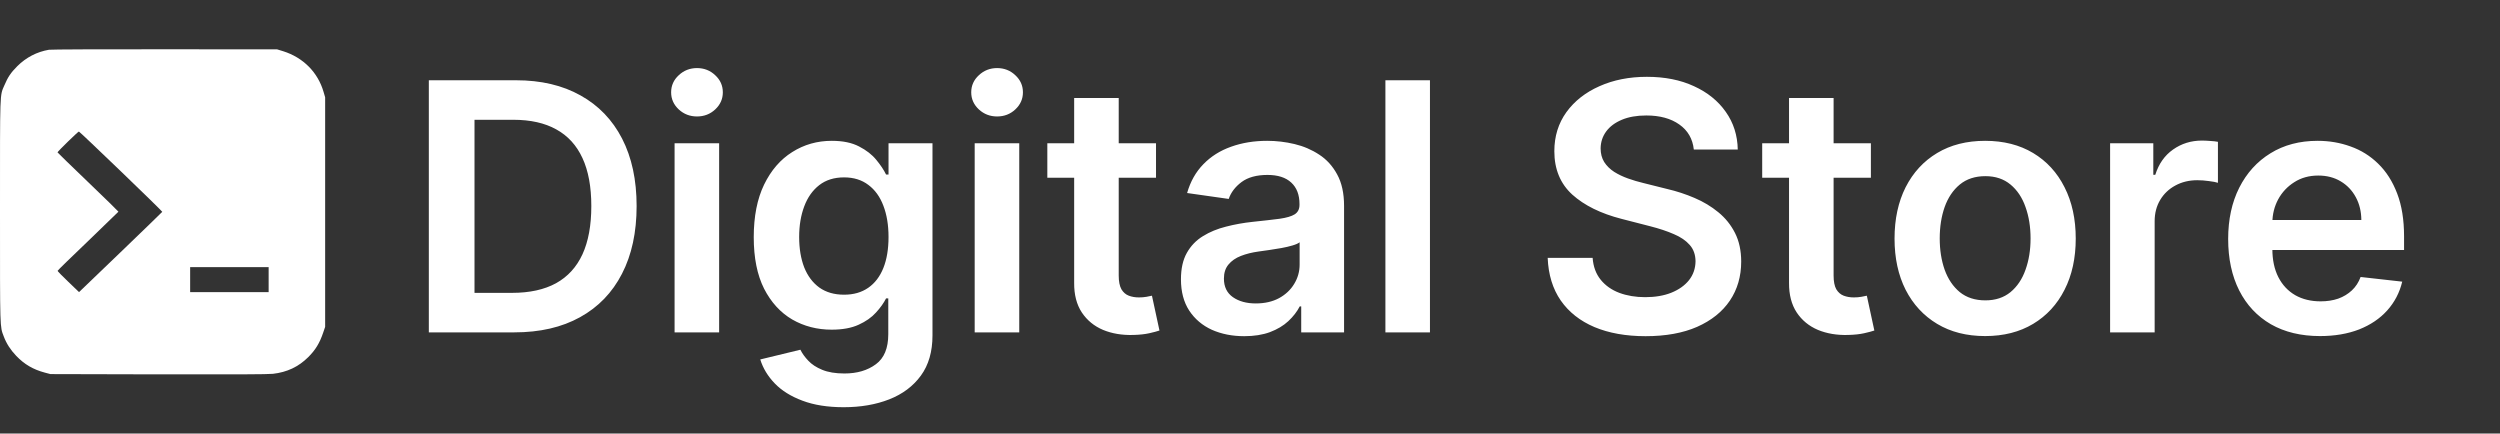 <svg width="173" height="30" viewBox="0 0 173 30" fill="none" xmlns="http://www.w3.org/2000/svg">
<rect x="0" y="0" width="173" height="30" fill="#333333" stroke="none"/>
<path d="M3.39 3.443C2.557 3.583 1.803 3.975 1.194 4.583C0.745 5.036 0.553 5.317 0.305 5.901C-0.019 6.644 0 6.167 0 14.625C0 22.901 -0.009 22.574 0.258 23.275C0.44 23.765 0.721 24.205 1.119 24.621C1.686 25.214 2.295 25.569 3.1 25.784L3.489 25.887L10.957 25.906C16.272 25.915 18.562 25.906 18.89 25.868C19.864 25.756 20.65 25.387 21.325 24.719C21.826 24.223 22.121 23.742 22.364 23.018L22.5 22.621V14.677V6.732L22.392 6.363C21.999 5.003 20.978 3.98 19.597 3.545L19.175 3.415L11.402 3.41C7.127 3.405 3.522 3.419 3.39 3.443ZM8.377 11.868C9.955 13.382 11.234 14.639 11.229 14.658C11.22 14.677 9.923 15.934 8.345 17.452L5.469 20.214L4.725 19.499C4.318 19.111 3.98 18.765 3.985 18.742C3.985 18.714 4.936 17.789 6.092 16.686C7.244 15.578 8.19 14.662 8.195 14.649C8.195 14.63 7.249 13.704 6.088 12.592C4.931 11.48 3.98 10.56 3.98 10.546C3.98 10.485 5.413 9.092 5.46 9.102C5.493 9.111 6.804 10.354 8.377 11.868ZM18.59 19.349V20.214H15.874H13.158V19.349V18.485H15.874H18.59V19.349Z" fill="#FFFFFF"/>
<path d="M35.587 23H29.675V5.554H35.706C37.438 5.554 38.926 5.904 40.17 6.602C41.419 7.295 42.379 8.292 43.049 9.592C43.719 10.893 44.054 12.449 44.054 14.26C44.054 16.077 43.716 17.639 43.041 18.945C42.37 20.251 41.402 21.254 40.136 21.952C38.875 22.651 37.359 23 35.587 23ZM32.836 20.266H35.434C36.649 20.266 37.663 20.044 38.475 19.601C39.287 19.152 39.897 18.485 40.306 17.599C40.715 16.708 40.919 15.595 40.919 14.26C40.919 12.926 40.715 11.818 40.306 10.938C39.897 10.052 39.292 9.391 38.492 8.953C37.697 8.51 36.709 8.289 35.527 8.289H32.836V20.266ZM46.681 23V9.916H49.764V23H46.681ZM48.231 8.059C47.743 8.059 47.322 7.897 46.97 7.573C46.618 7.244 46.442 6.849 46.442 6.389C46.442 5.924 46.618 5.529 46.97 5.205C47.322 4.876 47.743 4.711 48.231 4.711C48.725 4.711 49.145 4.876 49.492 5.205C49.844 5.529 50.02 5.924 50.02 6.389C50.02 6.849 49.844 7.244 49.492 7.573C49.145 7.897 48.725 8.059 48.231 8.059ZM58.386 28.179C57.278 28.179 56.327 28.029 55.532 27.728C54.737 27.432 54.098 27.035 53.615 26.535C53.133 26.035 52.798 25.482 52.61 24.874L55.387 24.201C55.512 24.457 55.694 24.709 55.932 24.959C56.171 25.215 56.492 25.425 56.895 25.59C57.304 25.76 57.818 25.845 58.437 25.845C59.311 25.845 60.035 25.632 60.609 25.206C61.183 24.786 61.469 24.093 61.469 23.128V20.649H61.316C61.157 20.967 60.924 21.294 60.618 21.628C60.317 21.964 59.916 22.245 59.416 22.472C58.922 22.699 58.301 22.813 57.551 22.813C56.546 22.813 55.634 22.577 54.817 22.106C54.005 21.628 53.357 20.919 52.874 19.976C52.397 19.028 52.159 17.841 52.159 16.415C52.159 14.979 52.397 13.766 52.874 12.778C53.357 11.784 54.007 11.032 54.825 10.521C55.643 10.004 56.554 9.745 57.559 9.745C58.326 9.745 58.956 9.876 59.451 10.137C59.95 10.393 60.348 10.702 60.643 11.066C60.938 11.424 61.163 11.761 61.316 12.079H61.486V9.916H64.528V23.213C64.528 24.332 64.261 25.257 63.727 25.99C63.193 26.723 62.463 27.27 61.538 27.634C60.612 27.997 59.561 28.179 58.386 28.179ZM58.411 20.393C59.064 20.393 59.621 20.234 60.081 19.916C60.541 19.598 60.89 19.141 61.129 18.545C61.367 17.949 61.486 17.233 61.486 16.398C61.486 15.575 61.367 14.854 61.129 14.235C60.896 13.616 60.549 13.136 60.089 12.795C59.635 12.449 59.076 12.275 58.411 12.275C57.724 12.275 57.151 12.454 56.691 12.812C56.231 13.17 55.884 13.661 55.651 14.286C55.419 14.905 55.302 15.609 55.302 16.398C55.302 17.199 55.419 17.9 55.651 18.502C55.89 19.099 56.239 19.564 56.699 19.899C57.165 20.229 57.736 20.393 58.411 20.393ZM67.448 23V9.916H70.532V23H67.448ZM68.998 8.059C68.51 8.059 68.09 7.897 67.738 7.573C67.385 7.244 67.209 6.849 67.209 6.389C67.209 5.924 67.385 5.529 67.738 5.205C68.09 4.876 68.51 4.711 68.998 4.711C69.492 4.711 69.913 4.876 70.259 5.205C70.611 5.529 70.787 5.924 70.787 6.389C70.787 6.849 70.611 7.244 70.259 7.573C69.913 7.897 69.492 8.059 68.998 8.059ZM79.996 9.916V12.301H72.475V9.916H79.996ZM74.332 6.781H77.415V19.064C77.415 19.479 77.478 19.797 77.603 20.019C77.733 20.234 77.903 20.382 78.114 20.462C78.324 20.541 78.557 20.581 78.812 20.581C79.005 20.581 79.181 20.567 79.34 20.538C79.505 20.51 79.63 20.484 79.715 20.462L80.235 22.872C80.07 22.929 79.834 22.991 79.528 23.06C79.227 23.128 78.858 23.168 78.42 23.179C77.648 23.202 76.952 23.085 76.333 22.83C75.714 22.568 75.223 22.165 74.86 21.62C74.502 21.075 74.326 20.393 74.332 19.576V6.781ZM86.1 23.264C85.271 23.264 84.525 23.116 83.86 22.821C83.201 22.52 82.679 22.077 82.293 21.492C81.912 20.907 81.722 20.186 81.722 19.329C81.722 18.59 81.858 17.98 82.131 17.497C82.403 17.014 82.775 16.628 83.247 16.339C83.718 16.049 84.249 15.83 84.84 15.683C85.436 15.529 86.052 15.419 86.688 15.351C87.455 15.271 88.077 15.2 88.554 15.138C89.031 15.069 89.377 14.967 89.593 14.831C89.814 14.689 89.925 14.47 89.925 14.175V14.124C89.925 13.482 89.735 12.985 89.354 12.633C88.974 12.281 88.426 12.105 87.71 12.105C86.955 12.105 86.356 12.27 85.913 12.599C85.476 12.928 85.18 13.318 85.027 13.766L82.148 13.357C82.375 12.562 82.75 11.898 83.272 11.364C83.795 10.824 84.434 10.421 85.189 10.154C85.944 9.882 86.779 9.745 87.693 9.745C88.324 9.745 88.951 9.819 89.576 9.967C90.201 10.115 90.771 10.359 91.288 10.7C91.805 11.035 92.219 11.492 92.532 12.071C92.85 12.65 93.009 13.374 93.009 14.243V23H90.044V21.203H89.942C89.755 21.566 89.491 21.907 89.15 22.225C88.815 22.537 88.392 22.79 87.881 22.983C87.375 23.17 86.782 23.264 86.1 23.264ZM86.901 20.998C87.52 20.998 88.057 20.876 88.511 20.632C88.965 20.382 89.315 20.053 89.559 19.644C89.809 19.235 89.934 18.789 89.934 18.306V16.765C89.837 16.844 89.672 16.918 89.44 16.986C89.212 17.054 88.957 17.114 88.673 17.165C88.389 17.216 88.108 17.262 87.83 17.301C87.551 17.341 87.31 17.375 87.106 17.403C86.646 17.466 86.234 17.568 85.87 17.71C85.507 17.852 85.22 18.051 85.01 18.306C84.8 18.556 84.695 18.88 84.695 19.277C84.695 19.845 84.902 20.274 85.317 20.564C85.731 20.853 86.259 20.998 86.901 20.998ZM98.953 5.554V23H95.87V5.554H98.953ZM117.212 10.35C117.132 9.606 116.797 9.027 116.207 8.613C115.622 8.198 114.861 7.991 113.924 7.991C113.265 7.991 112.7 8.09 112.228 8.289C111.757 8.488 111.396 8.757 111.147 9.098C110.897 9.439 110.769 9.828 110.763 10.265C110.763 10.629 110.846 10.944 111.01 11.211C111.181 11.477 111.411 11.705 111.7 11.892C111.99 12.074 112.311 12.227 112.663 12.352C113.015 12.477 113.37 12.582 113.728 12.667L115.363 13.076C116.022 13.229 116.655 13.437 117.263 13.698C117.876 13.959 118.424 14.289 118.907 14.686C119.395 15.084 119.781 15.563 120.065 16.126C120.349 16.688 120.491 17.347 120.491 18.102C120.491 19.124 120.23 20.024 119.708 20.802C119.185 21.575 118.43 22.179 117.442 22.617C116.459 23.048 115.269 23.264 113.872 23.264C112.515 23.264 111.337 23.054 110.337 22.634C109.344 22.213 108.566 21.6 108.003 20.794C107.447 19.987 107.146 19.005 107.1 17.846H110.21C110.255 18.454 110.442 18.959 110.772 19.363C111.101 19.766 111.53 20.067 112.058 20.266C112.592 20.464 113.188 20.564 113.847 20.564C114.534 20.564 115.136 20.462 115.653 20.257C116.175 20.047 116.584 19.757 116.879 19.388C117.175 19.013 117.325 18.576 117.331 18.076C117.325 17.622 117.192 17.247 116.931 16.952C116.669 16.651 116.303 16.401 115.832 16.202C115.366 15.998 114.821 15.816 114.196 15.657L112.211 15.146C110.775 14.777 109.639 14.218 108.804 13.468C107.975 12.713 107.56 11.71 107.56 10.461C107.56 9.433 107.839 8.533 108.395 7.761C108.957 6.988 109.721 6.389 110.687 5.963C111.652 5.532 112.745 5.316 113.966 5.316C115.204 5.316 116.289 5.532 117.22 5.963C118.157 6.389 118.893 6.983 119.426 7.744C119.96 8.499 120.236 9.368 120.253 10.35H117.212ZM129.466 9.916V12.301H121.944V9.916H129.466ZM123.801 6.781H126.885V19.064C126.885 19.479 126.947 19.797 127.072 20.019C127.203 20.234 127.373 20.382 127.584 20.462C127.794 20.541 128.026 20.581 128.282 20.581C128.475 20.581 128.651 20.567 128.81 20.538C128.975 20.51 129.1 20.484 129.185 20.462L129.705 22.872C129.54 22.929 129.304 22.991 128.998 23.06C128.697 23.128 128.327 23.168 127.89 23.179C127.118 23.202 126.422 23.085 125.803 22.83C125.184 22.568 124.693 22.165 124.33 21.62C123.972 21.075 123.796 20.393 123.801 19.576V6.781ZM137.372 23.256C136.094 23.256 134.987 22.974 134.05 22.412C133.113 21.85 132.386 21.064 131.869 20.053C131.358 19.042 131.102 17.861 131.102 16.509C131.102 15.157 131.358 13.973 131.869 12.957C132.386 11.94 133.113 11.151 134.05 10.589C134.987 10.027 136.094 9.745 137.372 9.745C138.65 9.745 139.757 10.027 140.694 10.589C141.631 11.151 142.355 11.94 142.866 12.957C143.383 13.973 143.641 15.157 143.641 16.509C143.641 17.861 143.383 19.042 142.866 20.053C142.355 21.064 141.631 21.85 140.694 22.412C139.757 22.974 138.65 23.256 137.372 23.256ZM137.389 20.785C138.082 20.785 138.661 20.595 139.127 20.215C139.592 19.828 139.939 19.312 140.166 18.664C140.399 18.017 140.515 17.296 140.515 16.5C140.515 15.7 140.399 14.976 140.166 14.328C139.939 13.675 139.592 13.156 139.127 12.77C138.661 12.383 138.082 12.19 137.389 12.19C136.679 12.19 136.088 12.383 135.617 12.77C135.151 13.156 134.802 13.675 134.569 14.328C134.342 14.976 134.229 15.7 134.229 16.5C134.229 17.296 134.342 18.017 134.569 18.664C134.802 19.312 135.151 19.828 135.617 20.215C136.088 20.595 136.679 20.785 137.389 20.785ZM146.019 23V9.916H149.009V12.097H149.145C149.383 11.341 149.792 10.759 150.372 10.35C150.957 9.936 151.624 9.728 152.373 9.728C152.544 9.728 152.734 9.737 152.944 9.754C153.16 9.765 153.339 9.785 153.481 9.814V12.65C153.35 12.605 153.143 12.565 152.859 12.531C152.581 12.491 152.311 12.471 152.05 12.471C151.488 12.471 150.982 12.593 150.533 12.838C150.091 13.076 149.741 13.408 149.486 13.834C149.23 14.26 149.102 14.751 149.102 15.308V23H146.019ZM160.543 23.256C159.231 23.256 158.099 22.983 157.144 22.438C156.196 21.887 155.466 21.109 154.955 20.104C154.444 19.093 154.189 17.903 154.189 16.535C154.189 15.189 154.444 14.008 154.955 12.991C155.472 11.969 156.193 11.174 157.119 10.606C158.045 10.032 159.132 9.745 160.381 9.745C161.188 9.745 161.949 9.876 162.664 10.137C163.386 10.393 164.022 10.79 164.572 11.33C165.129 11.869 165.566 12.556 165.884 13.391C166.202 14.22 166.361 15.209 166.361 16.356V17.301H155.637V15.223H163.405C163.4 14.632 163.272 14.107 163.022 13.647C162.772 13.181 162.423 12.815 161.974 12.548C161.531 12.281 161.015 12.148 160.424 12.148C159.794 12.148 159.24 12.301 158.763 12.608C158.286 12.909 157.914 13.306 157.647 13.8C157.386 14.289 157.252 14.825 157.247 15.41V17.225C157.247 17.985 157.386 18.639 157.664 19.184C157.942 19.723 158.331 20.138 158.831 20.427C159.331 20.711 159.916 20.853 160.586 20.853C161.035 20.853 161.441 20.791 161.804 20.666C162.167 20.535 162.483 20.345 162.75 20.095C163.016 19.845 163.218 19.536 163.354 19.167L166.234 19.49C166.052 20.251 165.705 20.916 165.194 21.484C164.689 22.046 164.041 22.483 163.252 22.796C162.463 23.102 161.56 23.256 160.543 23.256Z" fill="#FFFFFF"/>
</svg>
